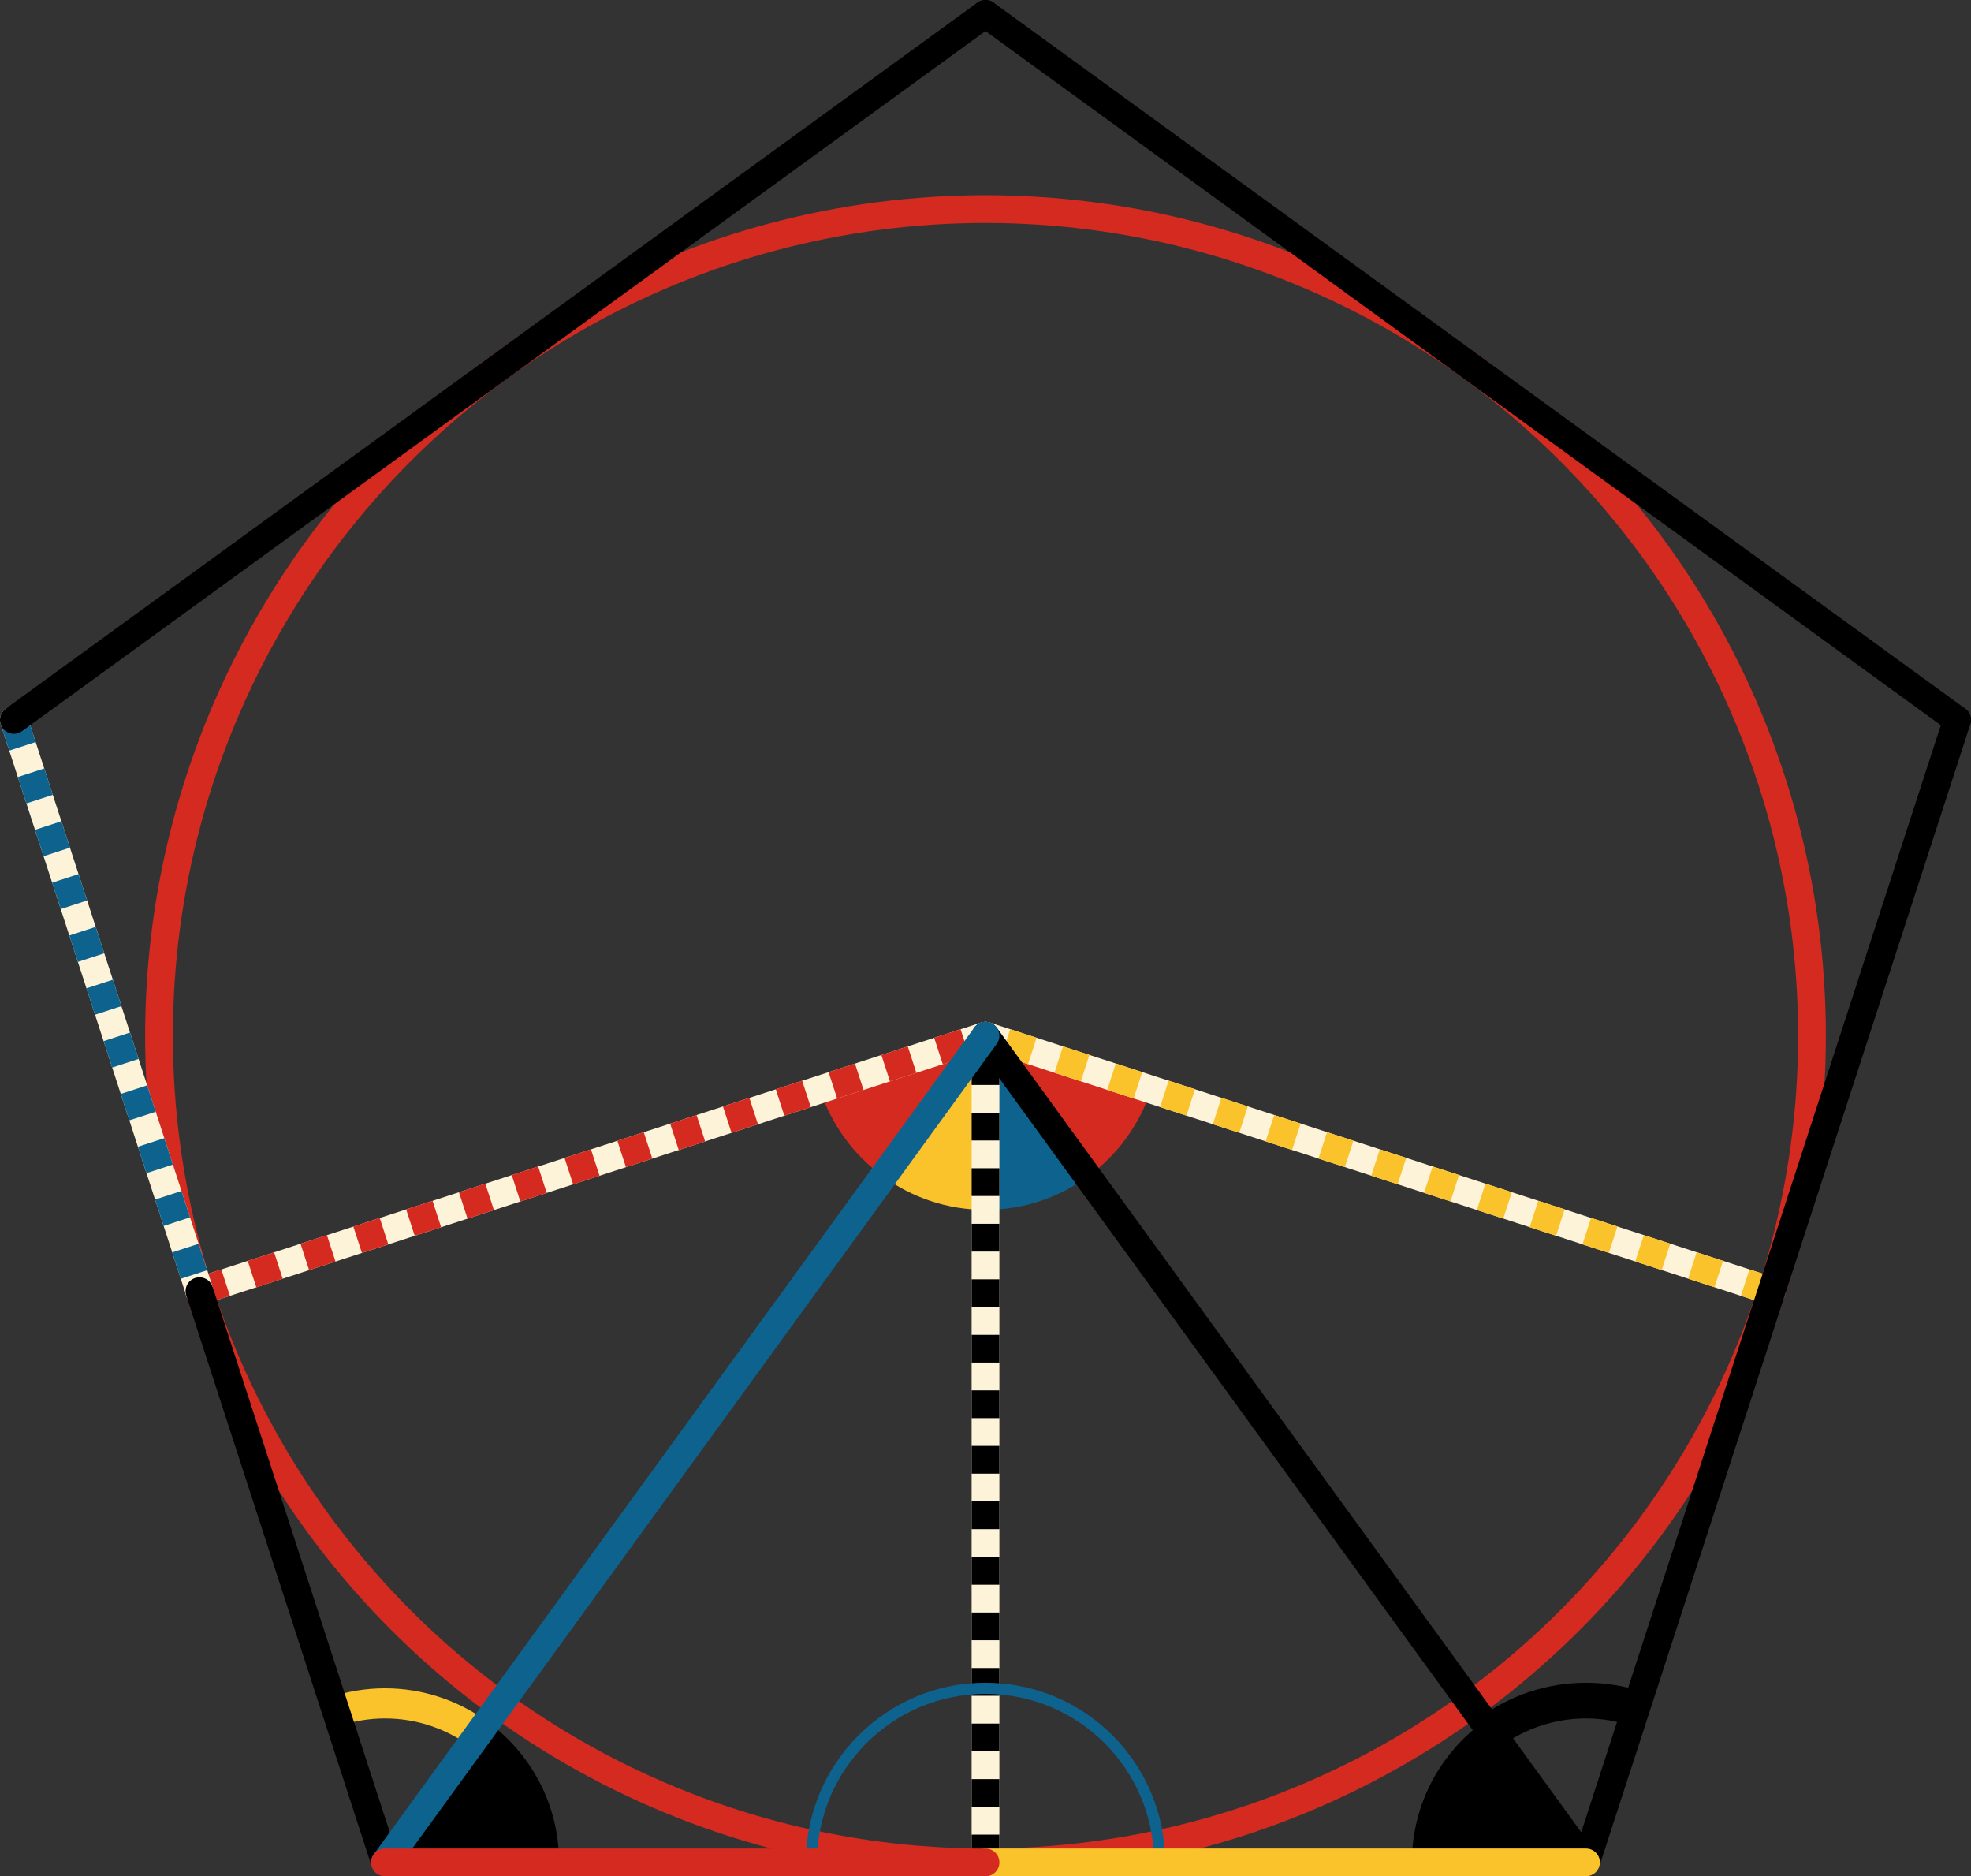 <svg xmlns="http://www.w3.org/2000/svg" viewBox="0 0 355 337.87" preserveAspectRatio="xMidYMid meet" role="img">
  <rect x="0" y="0" width="355" height="337.87" fill="#333333" stroke="none"/>
  <title>Proposition 12 figure</title>
  <circle class="stroke-red" data-name="circle" cx="177.5" cy="186.51" r="148.86" style="stroke:#d42a20;stroke-width:5;stroke-opacity:1;stroke-linecap:round;stroke-linejoin:round;fill-opacity:0;"/>
  <path class="fill-red" data-name="angle-red-right" d="M177.5,186.51l18.43,25.36c5.29-3.85,9.33-9.31,11.39-15.67L177.5,186.51z" style="fill:#d42a20;fill-opacity:1;stroke-opacity:0;"/>
  <path class="fill-blue" data-name="angle-blue" d="M177.5,186.51v31.35c6.89,0,13.25-2.23,18.43-5.99L177.5,186.51z" style="fill:#0e638e;fill-opacity:1;stroke-opacity:0;"/>
  <path class="fill-yellow" data-name="angle-yellow" d="M159.07,211.87c5.17,3.76,11.54,5.99,18.43,5.99v-31.35L159.07,211.87z" style="fill:#fac22b;fill-opacity:1;stroke-opacity:0;"/>
  <path class="fill-red" data-name="angle-red-left" d="M147.68,196.19c2.06,6.36,6.1,11.82,11.39,15.67c5.65-7.78,18.43-25.36,18.43-25.36L147.68,196.19z" style="fill:#d42a20;fill-opacity:1;stroke-opacity:0;"/>
  <line class="stroke-trans" data-name="line-yellow-dotted-trans" x1="319.08" y1="232.51" x2="177.5" y2="186.51" style="stroke:#fcf3d9;stroke-width:5;stroke-opacity:1;stroke-linecap:round;stroke-linejoin:round;fill-opacity:0;"/>
  <line class="stroke-yellow stroke-dotted" data-name="line-yellow-dotted" x1="319.08" y1="232.51" x2="177.5" y2="186.51" style="stroke:#fac22b;stroke-width:5;stroke-opacity:1;stroke-linecap:butt;stroke-linejoin:round;stroke-dasharray:5;fill-opacity:0;"/>
  <line class="stroke-trans" data-name="line-red-dotted-trans" x1="35.88" y1="232.52" x2="177.5" y2="186.51" style="stroke:#fcf3d9;stroke-width:5;stroke-opacity:1;stroke-linecap:round;stroke-linejoin:round;fill-opacity:0;"/>
  <line class="stroke-red stroke-dotted" data-name="line-red-dotted" x1="35.88" y1="232.52" x2="177.5" y2="186.51" style="stroke:#d42a20;stroke-width:5;stroke-opacity:1;stroke-linecap:butt;stroke-linejoin:round;stroke-dasharray:5;fill-opacity:0;"/>
  <line class="stroke-trans" data-name="line-blue-dotted-trans" x1="2.5" y1="129.64" x2="35.92" y2="232.51" style="stroke:#fcf3d9;stroke-width:5;stroke-opacity:1;stroke-linecap:round;stroke-linejoin:round;fill-opacity:0;"/>
  <line class="stroke-blue stroke-dotted" data-name="line-blue-dotted" x1="2.5" y1="129.64" x2="35.92" y2="232.51" style="stroke:#0e638e;stroke-width:5;stroke-opacity:1;stroke-linecap:butt;stroke-linejoin:round;stroke-dasharray:5;fill-opacity:0;"/>
  <path class="fill-black" data-name="angle-black-right" d="M267.23,310.01c-7.83,5.7-12.93,14.93-12.93,25.36h31.35L267.23,310.01z" style="fill:#000000;fill-opacity:1;stroke-opacity:0;"/>
  <path class="stroke-black stroke-thin" data-name="angle-outline-right" d="M285.66,335.37l9.69-29.82c-3.05-0.99-6.31-1.53-9.69-1.53c-6.89,0-13.25,2.23-18.43,5.99L285.66,335.37z" style="stroke:#000000;stroke-width:2;stroke-opacity:1;stroke-linecap:round;stroke-linejoin:round;fill-opacity:0;"/>
  <path class="fill-black" data-name="arc-black" d="M267.23,310.01l3.19,4.39c4.28-3.11,9.54-4.95,15.23-4.95c2.8,0,5.49,0.45,8.01,1.27l1.68-5.17c-3.05-0.99-6.31-1.53-9.69-1.53C278.77,304.02,272.4,306.24,267.23,310.01z" style="fill:#000000;fill-opacity:1;stroke-opacity:0;"/>
  <path class="stroke-black stroke-thin" data-name="angle-outline-left" d="M59.66,305.55l9.69,29.82l18.43-25.36" style="stroke:#000000;stroke-width:2;stroke-opacity:1;stroke-linecap:round;stroke-linejoin:round;fill-opacity:0;"/>
  <path class="fill-black" data-name="angle-black-left" d="M87.77,310.01l-18.43,25.36h31.35C100.7,324.94,95.6,315.71,87.77,310.01z" style="fill:#000000;fill-opacity:1;stroke-opacity:0;"/>
  <path class="fill-yellow" data-name="arc-yellow" d="M59.66,305.55l1.68,5.17c2.52-0.82,5.21-1.27,8.01-1.27c5.69,0,10.96,1.84,15.23,4.95l3.19-4.39c-5.17-3.76-11.54-5.99-18.43-5.99C65.96,304.02,62.71,304.56,59.66,305.55z" style="fill:#fac22b;fill-opacity:1;stroke-opacity:0;"/>
  <path class="stroke-black stroke-thin" data-name="corner-left" d="M146.15,335.37c13.69,0,31.35,0,31.35,0v-31.35" style="stroke:#000000;stroke-width:2;stroke-opacity:1;stroke-linecap:round;stroke-linejoin:round;fill-opacity:0;"/>
  <path class="stroke-black stroke-thin" data-name="corner-right" d="M177.5,304.02v31.35c0,0,17.66,0,31.35,0" style="stroke:#000000;stroke-width:2;stroke-opacity:1;stroke-linecap:round;stroke-linejoin:round;fill-opacity:0;"/>
  <line class="stroke-black" data-name="line-black-long" x1="177.5" y1="2.5" x2="2.5" y2="129.64" style="stroke:#000000;stroke-width:5;stroke-opacity:1;stroke-linecap:round;stroke-linejoin:round;fill-opacity:0;"/>
  <line class="stroke-black" data-name="line-black-long" x1="352.5" y1="129.64" x2="177.5" y2="2.5" style="stroke:#000000;stroke-width:5;stroke-opacity:1;stroke-linecap:round;stroke-linejoin:round;fill-opacity:0;"/>
  <line class="stroke-black" data-name="line-black-left" x1="35.92" y1="232.51" x2="69.34" y2="335.37" style="stroke:#000000;stroke-width:5;stroke-opacity:1;stroke-linecap:round;stroke-linejoin:round;fill-opacity:0;"/>
  <line class="stroke-black" data-name="line-black-long" x1="285.66" y1="335.37" x2="352.5" y2="129.64" style="stroke:#000000;stroke-width:5;stroke-opacity:1;stroke-linecap:round;stroke-linejoin:round;fill-opacity:0;"/>
  <line class="stroke-trans" data-name="line-black-dotted-trans" x1="177.5" y1="335.37" x2="177.5" y2="186.51" style="stroke:#fcf3d9;stroke-width:5;stroke-opacity:1;stroke-linecap:round;stroke-linejoin:round;fill-opacity:0;"/>
  <line class="stroke-black stroke-dotted" data-name="line-black-dotted" x1="177.5" y1="335.37" x2="177.5" y2="186.51" style="stroke:#000000;stroke-width:5;stroke-opacity:1;stroke-linecap:butt;stroke-linejoin:round;stroke-dasharray:5;fill-opacity:0;"/>
  <line class="stroke-black" data-name="line-black-right" x1="177.5" y1="186.51" x2="285.66" y2="335.37" style="stroke:#000000;stroke-width:5;stroke-opacity:1;stroke-linecap:round;stroke-linejoin:round;fill-opacity:0;"/>
  <line class="stroke-blue" data-name="line-blue" x1="69.34" y1="335.37" x2="177.5" y2="186.51" style="stroke:#0e638e;stroke-width:5;stroke-opacity:1;stroke-linecap:round;stroke-linejoin:round;fill-opacity:0;"/>
  <path class="stroke-blue stroke-thin" data-name="arc-blue-left" d="M177.5,304.02c-17.32,0-31.35,14.04-31.35,31.35" style="stroke:#0e638e;stroke-width:2;stroke-opacity:1;stroke-linecap:round;stroke-linejoin:round;fill-opacity:0;"/>
  <path class="stroke-blue stroke-thin" data-name="arc-blue-right" d="M208.85,335.37c0-17.32-14.04-31.35-31.35-31.35" style="stroke:#0e638e;stroke-width:2;stroke-opacity:1;stroke-linecap:round;stroke-linejoin:round;fill-opacity:0;"/>
  <line class="stroke-yellow" data-name="line-yellow" x1="177.5" y1="335.37" x2="285.66" y2="335.37" style="stroke:#fac22b;stroke-width:5;stroke-opacity:1;stroke-linecap:round;stroke-linejoin:round;fill-opacity:0;"/>
  <line class="stroke-red" data-name="line-red" x1="69.34" y1="335.37" x2="177.5" y2="335.37" style="stroke:#d42a20;stroke-width:5;stroke-opacity:1;stroke-linecap:round;stroke-linejoin:round;fill-opacity:0;"/>
</svg>